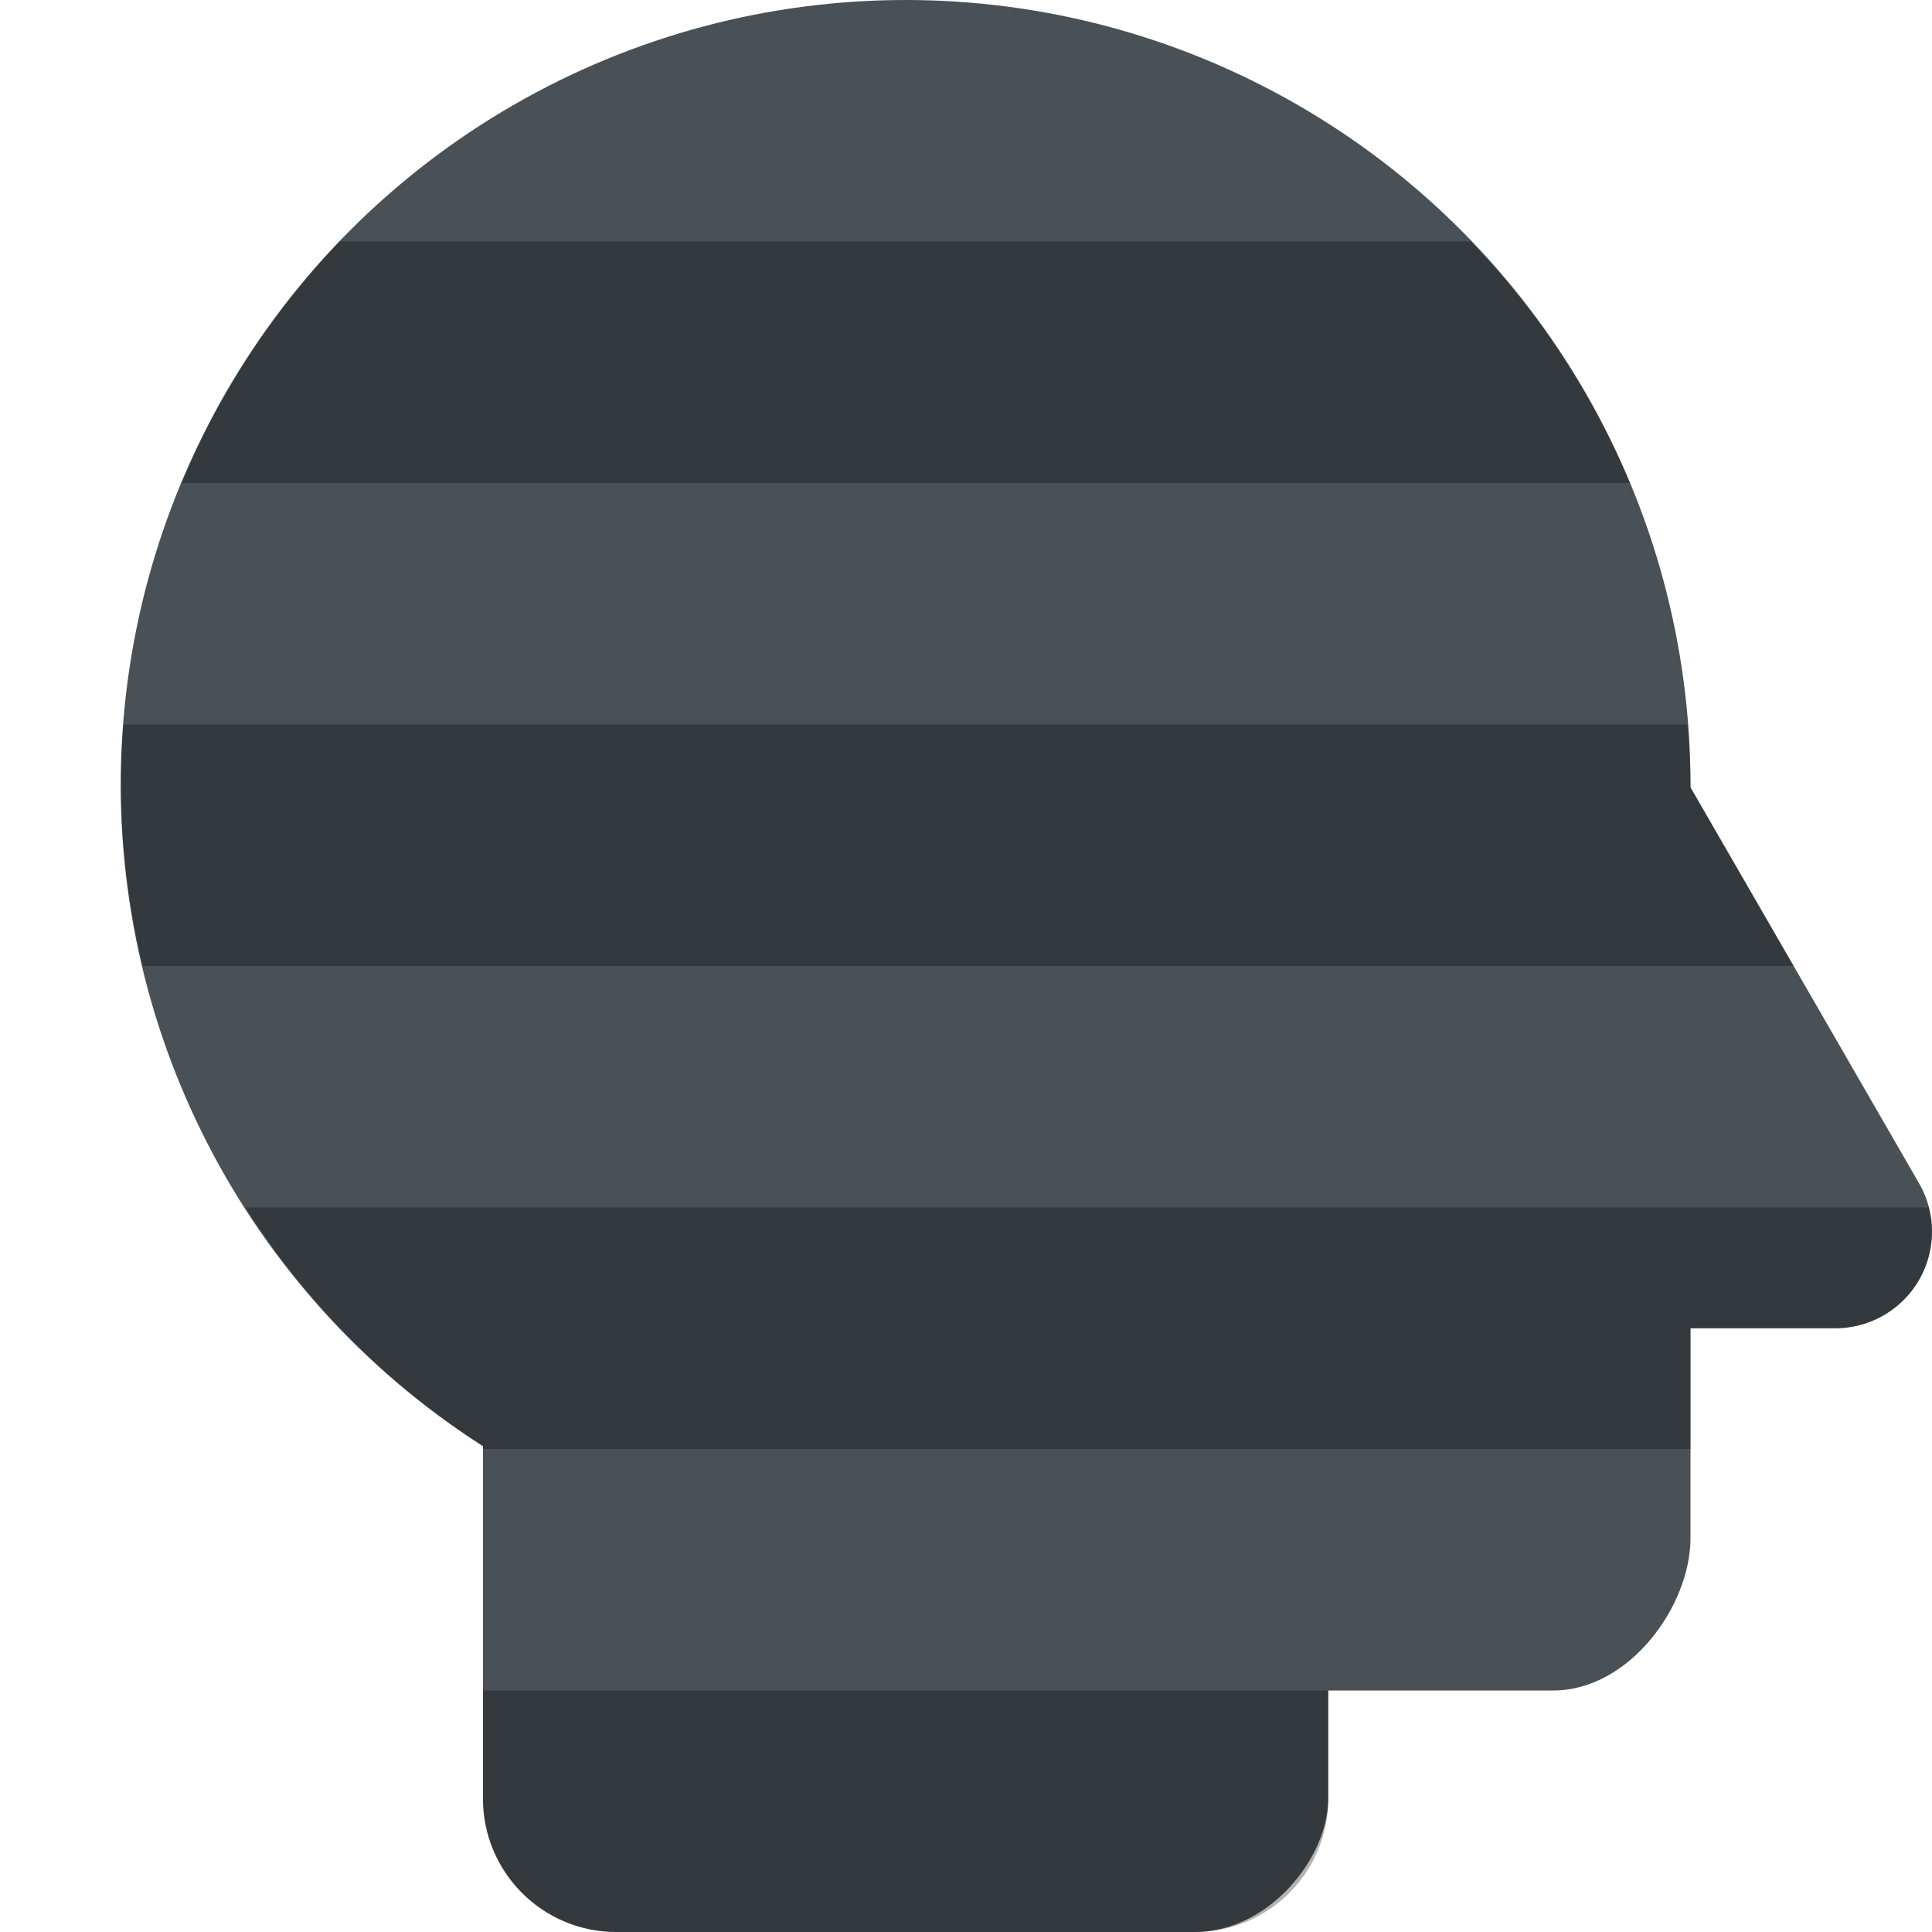<svg xmlns="http://www.w3.org/2000/svg" width="16" height="16" version="1.1">
 <circle style="fill:#495156" cx="-7.5" cy="6.5" r="6.5" transform="scale(-1,1)"/>
 <rect style="fill:#495156" width="7.2" height="8" x="-14" y="6" rx="1.137" ry="1.263" transform="scale(-1,1)"/>
 <rect style="fill:#495156" width="7" height="7" x="-11" y="9" rx="1.105" ry="1.105" transform="scale(-1,1)"/>
 <path style="fill:#495156" d="m 13.122,5.727 a 0.8,0.8 0 0 1 0.65,0.399 L 14.833,7.963 15.893,9.8 a 0.8,0.8 0 0 1 -0.693,1.2 h -4.241 a 0.8,0.8 0 0 1 -0.693,-1.2 l 1.06,-1.837 1.061,-1.837 a 0.8,0.8 0 0 1 0.655,-0.399 0.8,0.8 0 0 1 0.08,0 z"/>
 <path style="opacity:0.3" d="M 2.812 2 A 6.5 6.5 0 0 0 1.506 4 L 13.498 4 A 6.5 6.5 0 0 0 12.18 2 L 2.812 2 z M 1.021 6 A 6.5 6.5 0 0 0 1 6.5 A 6.5 6.5 0 0 0 1.184 8 L 14.854 8 L 14.832 7.963 L 14 6.521 A 6.5 6.5 0 0 0 14 6.5 A 6.5 6.5 0 0 0 13.975 6 L 1.021 6 z M 2.033 10 A 6.5 6.5 0 0 0 4 11.975 L 4 12 L 14 12 L 14 11 L 15.199 11 A 0.8 0.8 0 0 0 15.973 10 L 2.033 10 z M 4 14 L 4 14.895 C 4 15.507 4.493 16 5.105 16 L 9.895 16 C 10.507 16 11 15.507 11 14.895 L 11 14 L 4 14 z"/>
</svg>
